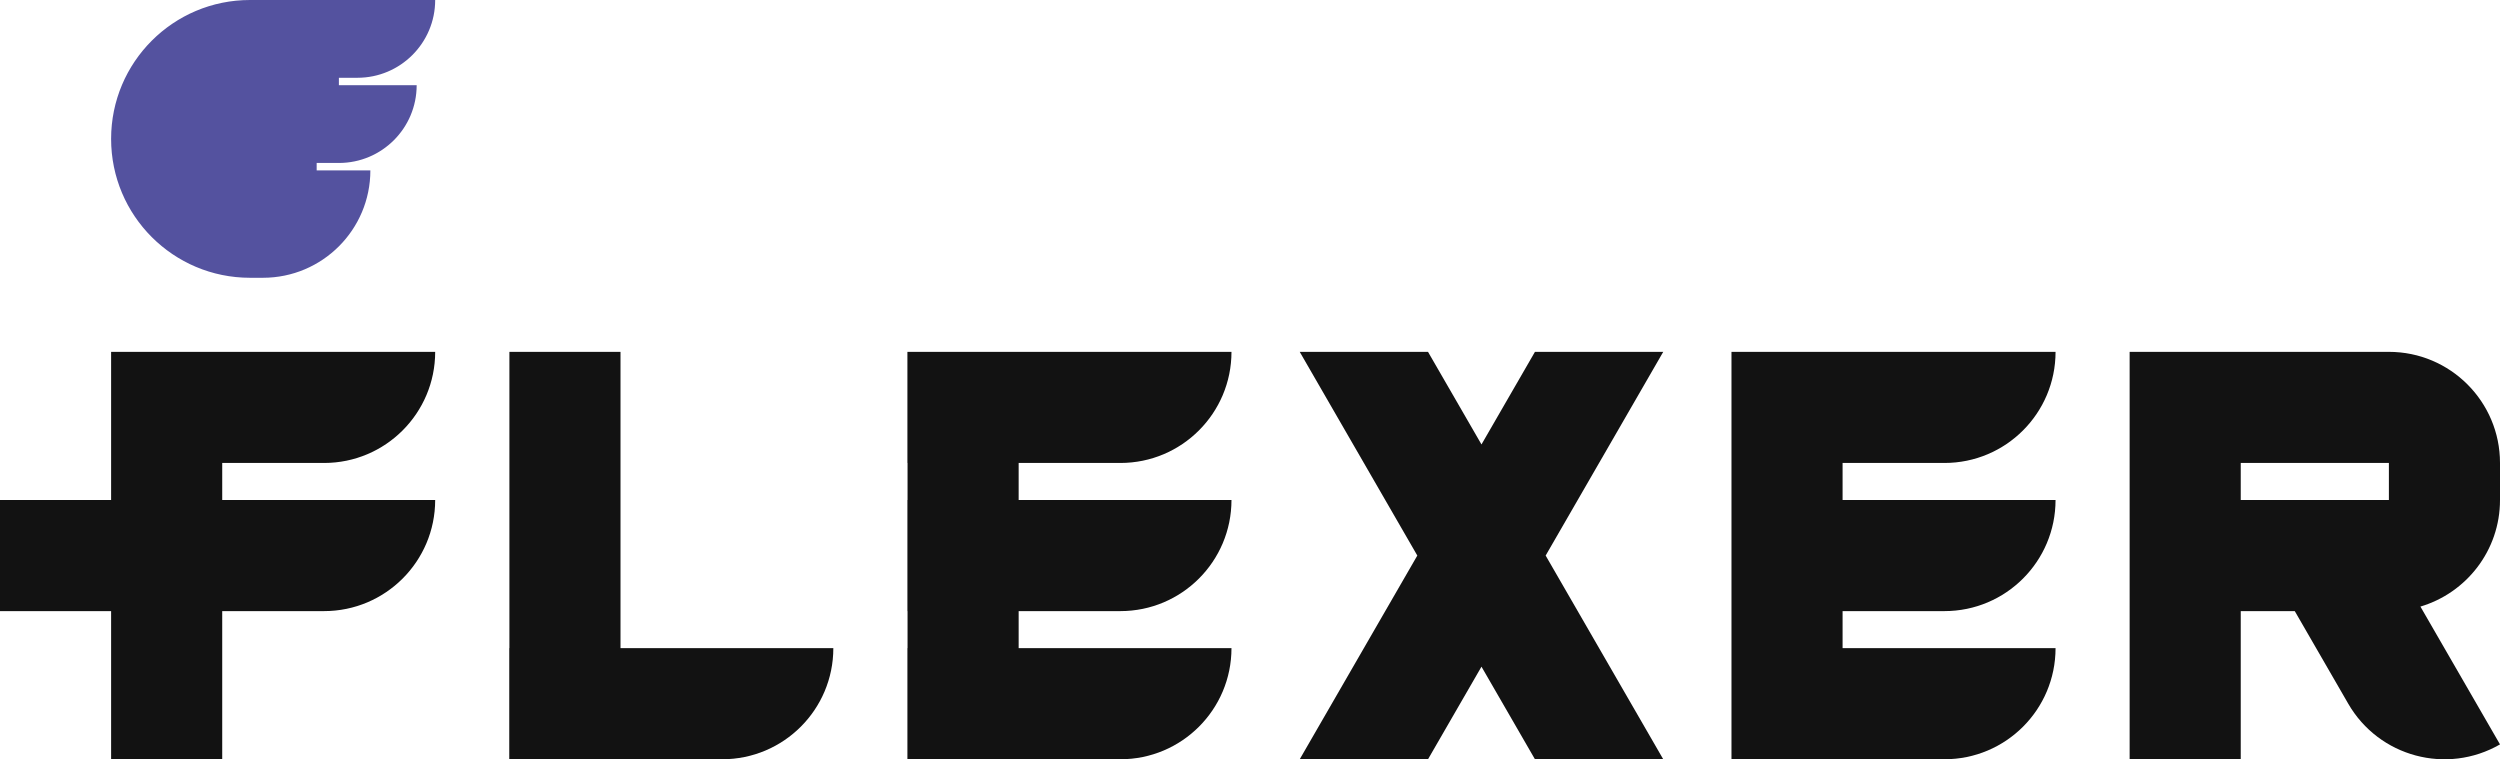 <?xml version="1.0" encoding="utf-8"?>
<!-- Generator: Adobe Illustrator 25.4.1, SVG Export Plug-In . SVG Version: 6.00 Build 0)  -->
<svg version="1.1" id="Layer_1" xmlns="http://www.w3.org/2000/svg" xmlns:xlink="http://www.w3.org/1999/xlink" x="0px" y="0px"
	 viewBox="0 0 540 164" style="enable-background:new 0 0 540 164;" xml:space="preserve">
<style type="text/css">
	.st0{clip-path:url(#SVGID_00000133501956705297743610000015307933167667048076_);}
	.st1{clip-path:url(#SVGID_00000003787388244020336300000015608591436952678030_);fill:#121212;}
	.st2{clip-path:url(#SVGID_00000003787388244020336300000015608591436952678030_);fill:#54529F;}
</style>
<g id="Flexer_00000033326753141792340650000006314218502549197447_">
	<g>
		<defs>
			<rect id="SVGID_1_" width="540" height="164"/>
		</defs>
		<clipPath id="SVGID_00000173147106739904525640000007127393564882976445_">
			<use xlink:href="#SVGID_1_"  style="overflow:visible;"/>
		</clipPath>
		<g style="clip-path:url(#SVGID_00000173147106739904525640000007127393564882976445_);">
			<defs>
				<rect id="SVGID_00000122709291400300986970000010696859646430604974_" width="540" height="164"/>
			</defs>
			<clipPath id="SVGID_00000158746053517216353990000006521681045094224309_">
				<use xlink:href="#SVGID_00000122709291400300986970000010696859646430604974_"  style="overflow:visible;"/>
			</clipPath>
			<path style="clip-path:url(#SVGID_00000158746053517216353990000006521681045094224309_);fill:#121212;" d="M70,100
				c13.25,0,24-10.75,24-24H48H24v24v8H0v24h24v32h24v-32h22c13.25,0,24-10.75,24-24H48v-8H70z"/>
			<path style="clip-path:url(#SVGID_00000158746053517216353990000006521681045094224309_);fill:#121212;" d="M134.03,76h-24v64
				H110v24h0.03h24H156c13.26,0,24-10.75,24-24h-45.97V76z"/>
			<path style="clip-path:url(#SVGID_00000158746053517216353990000006521681045094224309_);fill:#121212;" d="M242,100
				c13.26,0,24-10.75,24-24h-45.97h-24H196v24h0.03v8H196v24h0.03v8H196v24h0.03h24H242c13.26,0,24-10.74,24-24h-45.97v-8H242
				c13.26,0,24-10.75,24-24h-45.97v-8H242z"/>
			<path style="clip-path:url(#SVGID_00000158746053517216353990000006521681045094224309_);fill:#121212;" d="M420,100
				c13.26,0,24-10.75,24-24h-46h-24v24v8v24v8v24h24h22c13.26,0,24-10.74,24-24h-46v-8h22c13.26,0,24-10.75,24-24h-46v-8H420z"/>
			<path style="clip-path:url(#SVGID_00000158746053517216353990000006521681045094224309_);fill:#121212;" d="M540,108v-8
				c0-13.25-10.74-24-24-24h-32h-24v56v32h24v-32h11.67l11.55,20c6.63,11.48,21.3,15.41,32.78,8.79l-17.19-29.77
				C532.75,128.07,540,118.89,540,108 M516,108h-32v-8h32V108z"/>
			<polygon style="clip-path:url(#SVGID_00000158746053517216353990000006521681045094224309_);fill:#121212;" points="359.26,76 
				331.55,76 320,96 308.45,76 280.74,76 306.14,120 280.74,164 308.45,164 320,144 331.55,164 359.26,164 333.86,120 			"/>
			<path style="clip-path:url(#SVGID_00000158746053517216353990000006521681045094224309_);fill:#54529F;" d="M77.2,16.8
				C86.48,16.8,94,9.28,94,0H54C37.43,0,24,13.43,24,30s13.43,30,30,30h2.8C69.61,60,80,49.61,80,36.8H68.4v-1.6h4.8
				c9.28,0,16.8-7.52,16.8-16.8H73.2v-1.6H77.2z"/>
		</g>
	</g>
</g>
</svg>
